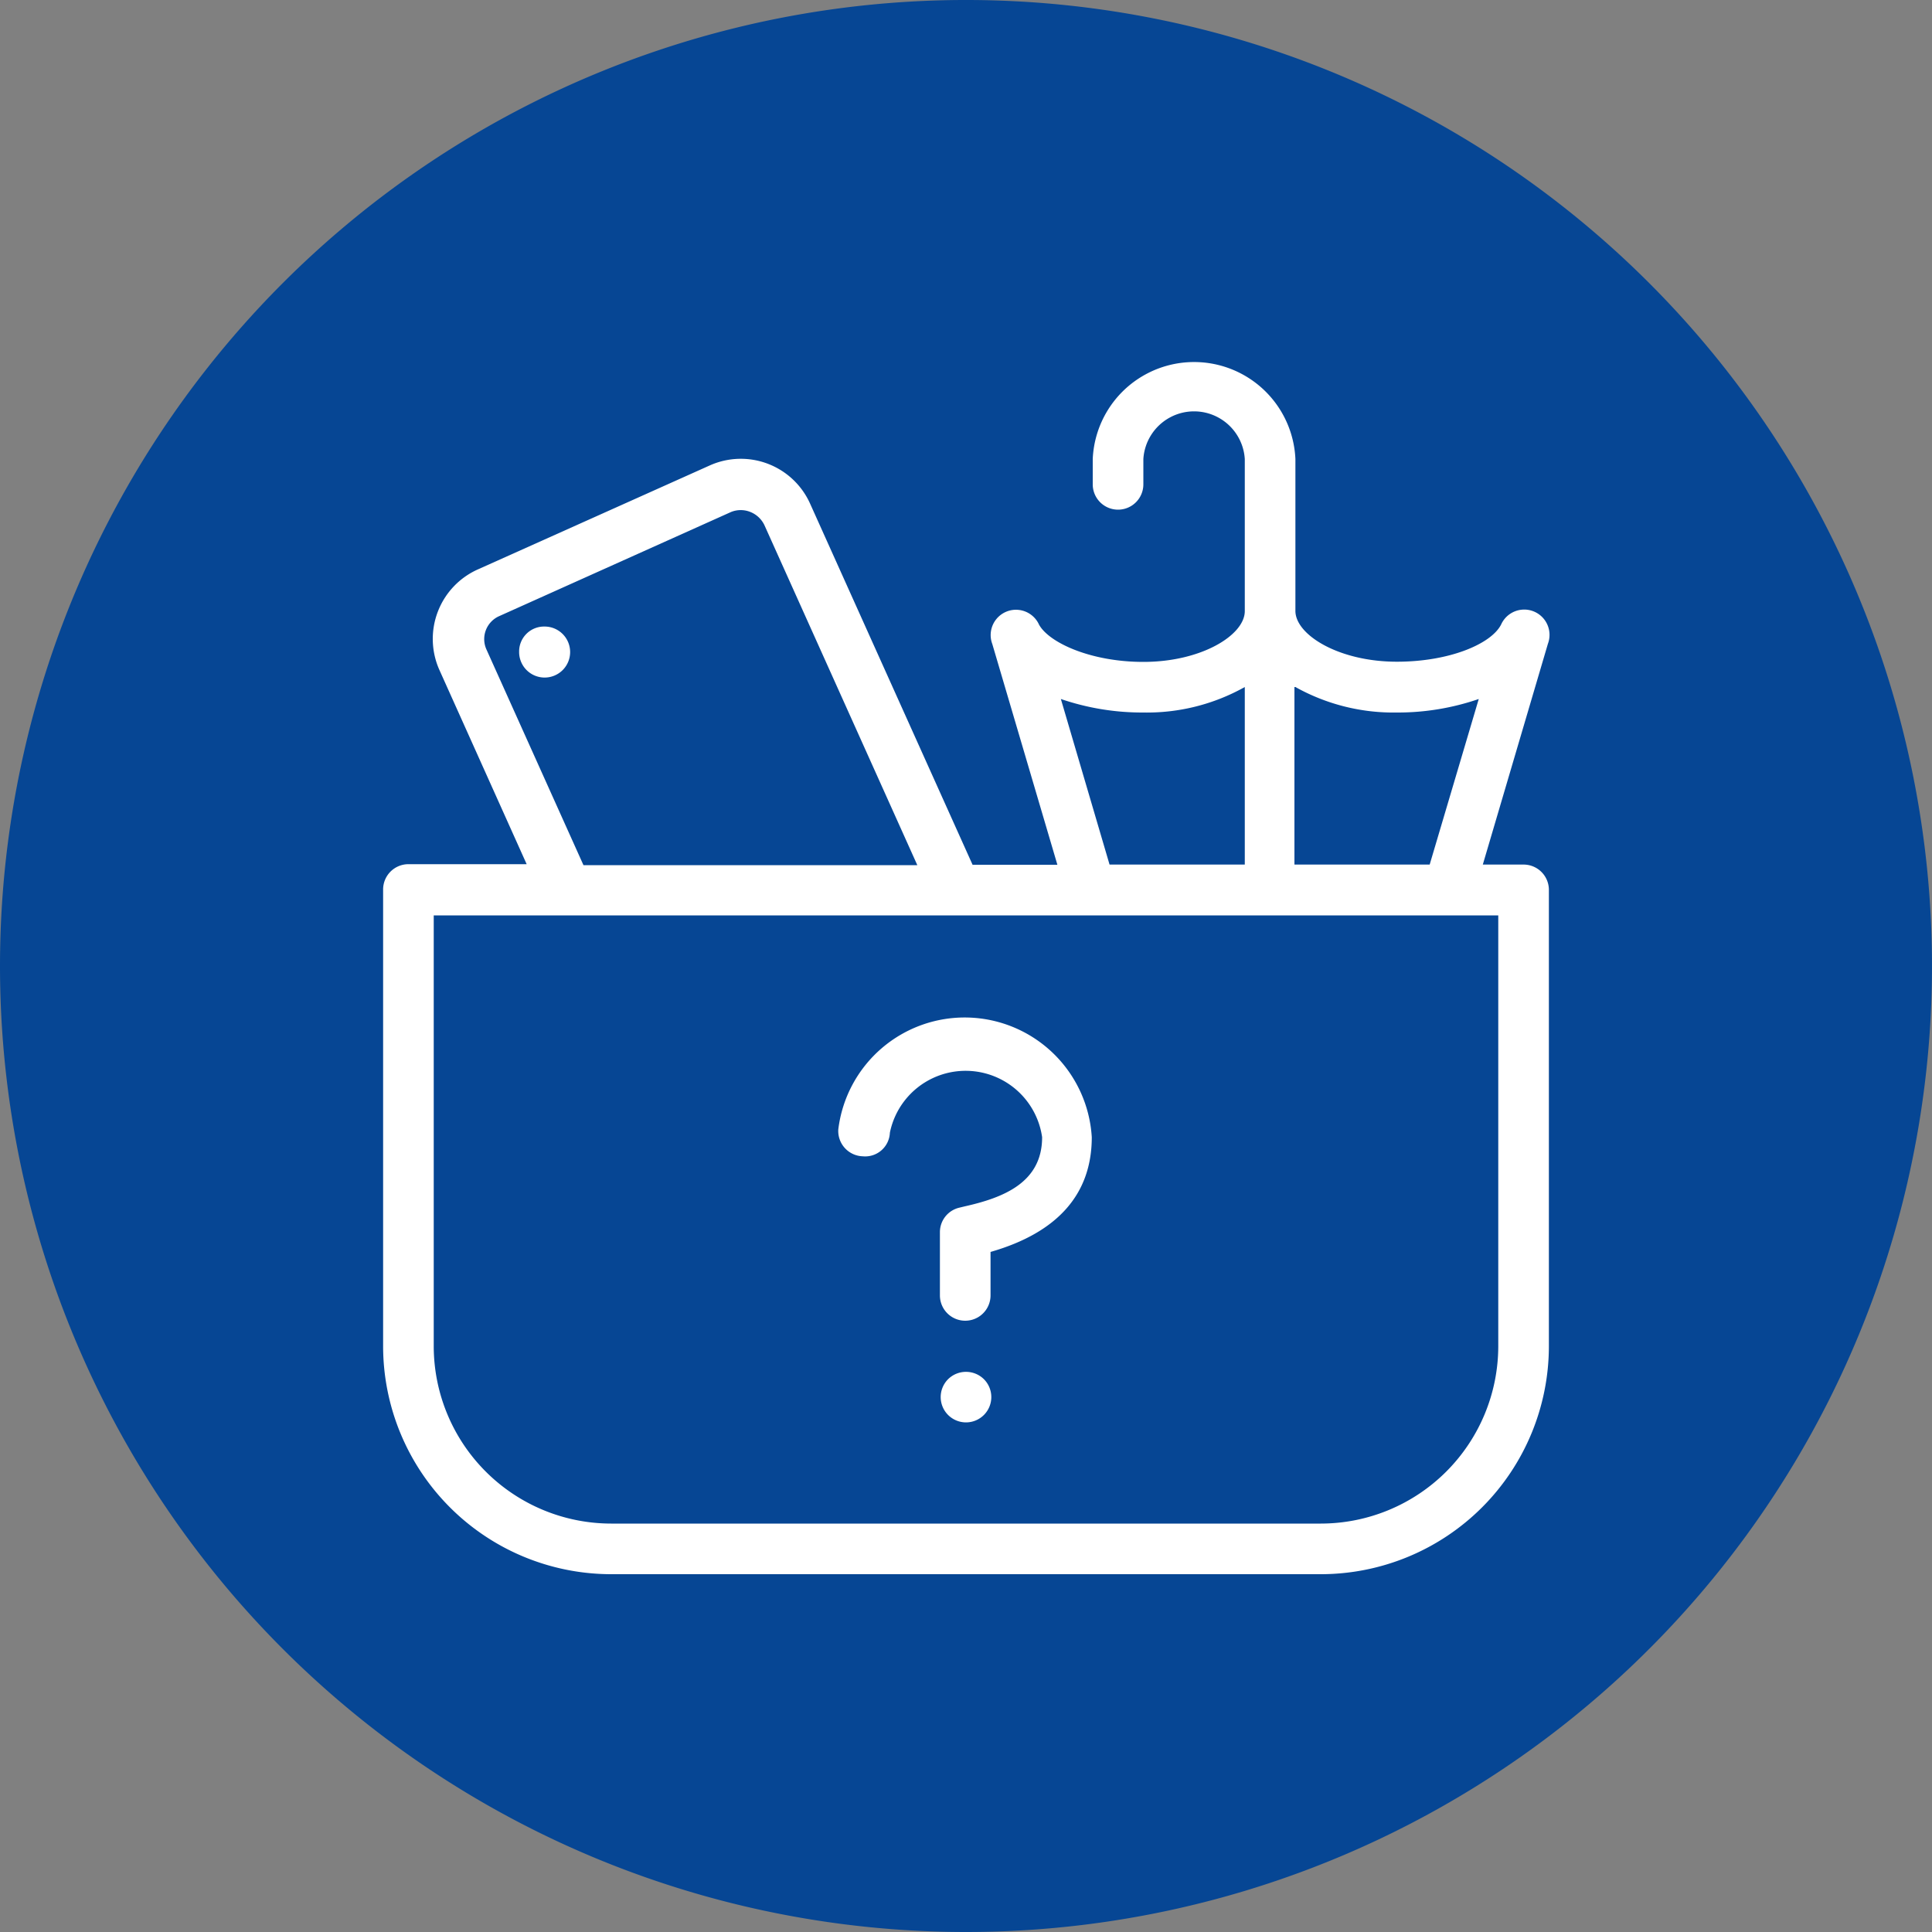 <svg xmlns="http://www.w3.org/2000/svg" viewBox="0 0 100 100"><rect x="0" y="0" width="100" height="100" fill="#808080" stroke="none"/><defs><style>.cls-1{fill:#064694;}.cls-2{fill:#fff;}</style></defs><title>lost-found</title><g id="bg"><path class="cls-1" d="M50,100h0A50,50,0,1,0,0,50a50,50,0,0,0,50,50"/></g><g id="lost-found"><path class="cls-2" d="M28.17,32.43h0a1.29,1.29,0,0,0-1.3,1.31,1.32,1.32,0,1,0,1.32-1.31Z"/><path class="cls-2" d="M78.86,44.75H76.75l3.37-11.43a1.31,1.31,0,0,0-2.42-1c-.5,1-2.66,1.93-5.4,1.93-3,0-5.25-1.39-5.25-2.63V23.76a5.25,5.25,0,0,0-10.49,0v1.31a1.31,1.31,0,1,0,2.62,0V23.76a2.63,2.63,0,0,1,5.25,0v7.87c0,1.24-2.24,2.63-5.25,2.63-2.73,0-4.89-1-5.4-1.93a1.31,1.31,0,0,0-2.42,1l3.37,11.43H50.34l-8.4-18.67a3.93,3.93,0,0,0-5.2-2l-12,5.38a3.94,3.94,0,0,0-2,5.2l4.52,10.06H21.14a1.31,1.31,0,0,0-1.31,1.31V69.68a11.81,11.81,0,0,0,11.8,11.8H68.37a11.81,11.81,0,0,0,11.8-11.8V46.06A1.31,1.31,0,0,0,78.86,44.75ZM67.05,35.56a10.41,10.41,0,0,0,5.25,1.32,12.87,12.87,0,0,0,4.24-.7L74,44.75h-7V35.56Zm-7.87,1.32a10.36,10.36,0,0,0,5.25-1.32v9.19h-7l-2.52-8.57A13,13,0,0,0,59.18,36.88Zm-34-3.26a1.3,1.3,0,0,1,.66-1.73l12-5.39a1.33,1.33,0,0,1,1,0,1.37,1.37,0,0,1,.73.69l7.91,17.59H30.2ZM77.55,69.68a9.19,9.19,0,0,1-9.18,9.18H31.63a9.19,9.19,0,0,1-9.18-9.18V47.38h55.1Z"/><path class="cls-2" d="M44.66,59.85a1.28,1.28,0,0,0,1.4-1.22,4,4,0,0,1,7.88.23c0,2.35-2,3.13-4,3.58l-.29.07a1.3,1.3,0,0,0-1,1.26v3.28a1.31,1.31,0,1,0,2.62,0V64.8c3.48-1,5.24-3,5.24-5.94a6.59,6.59,0,0,0-13.12-.4A1.31,1.31,0,0,0,44.66,59.85Z"/><path class="cls-2" d="M49.08,71.38a1.31,1.31,0,1,0,1.84,0A1.32,1.32,0,0,0,49.08,71.38Z"/></g></svg>